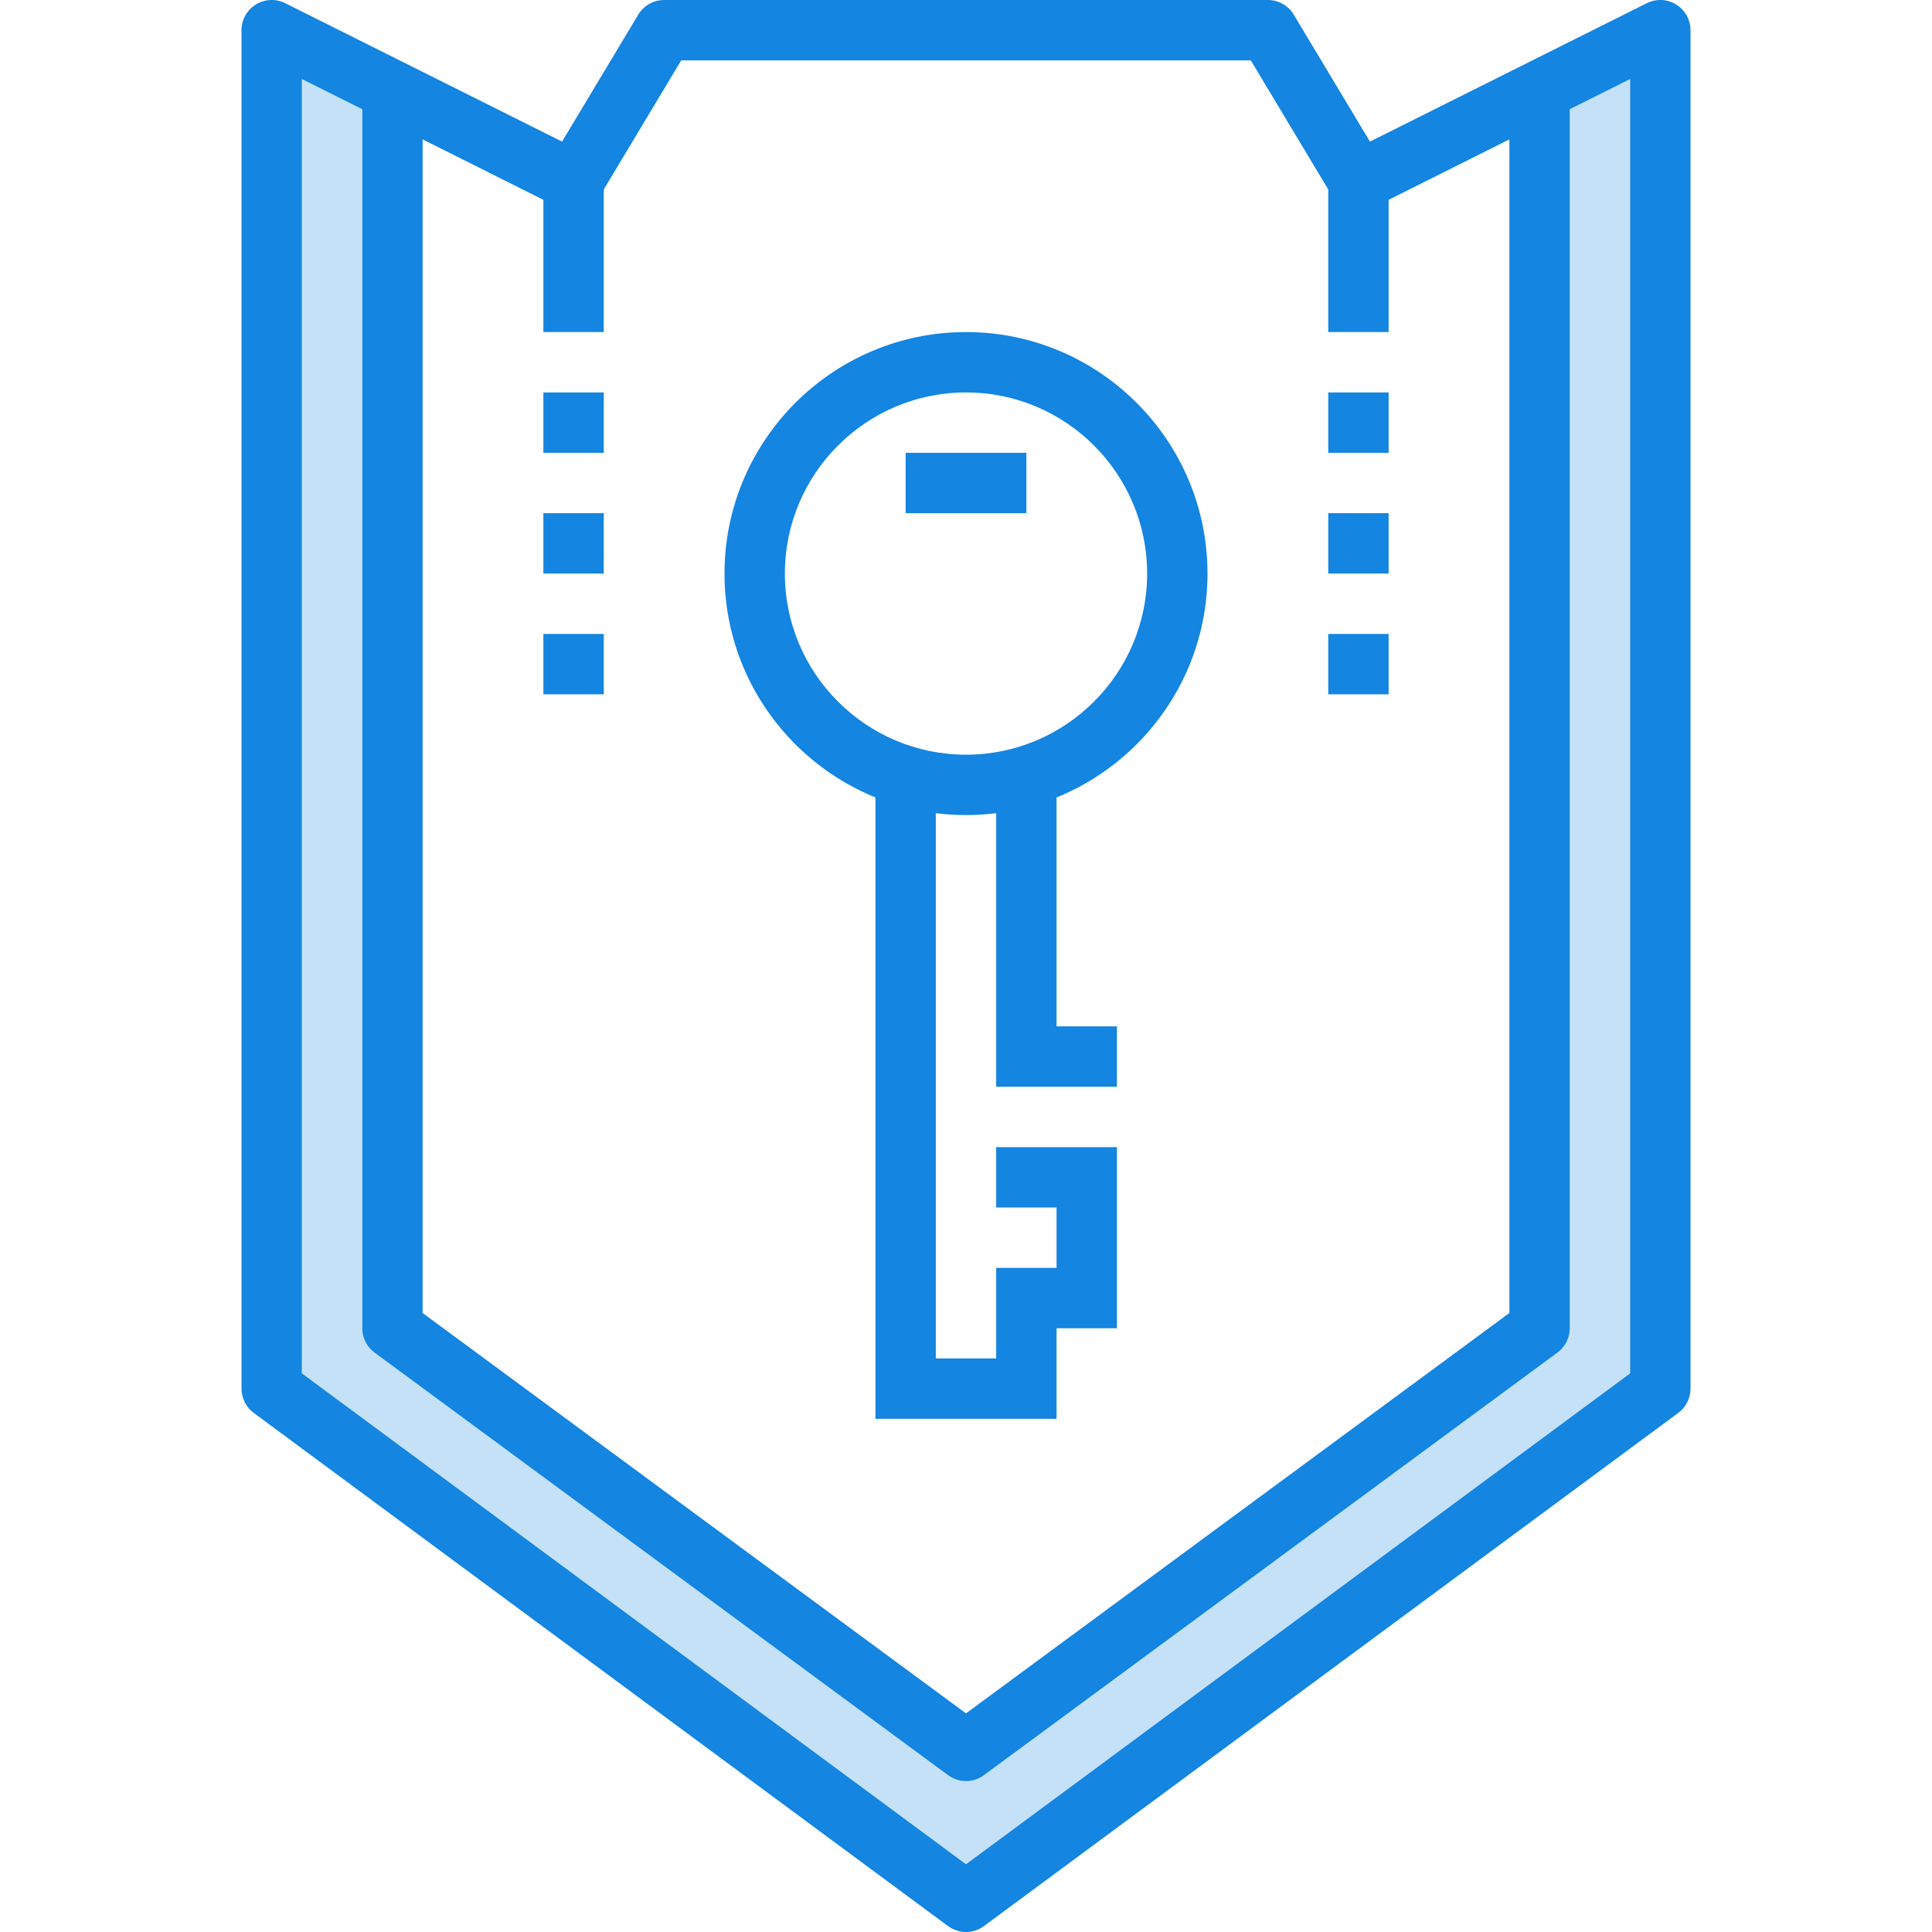 <?xml version="1.0" encoding="UTF-8"?>
<svg width="64px" height="64px" viewBox="0 0 64 64" version="1.1" xmlns="http://www.w3.org/2000/svg" xmlns:xlink="http://www.w3.org/1999/xlink">
    <!-- Generator: Sketch 42 (36781) - http://www.bohemiancoding.com/sketch -->
    <title>PERMISSION AND FILE ACESS</title>
    <desc>Created with Sketch.</desc>
    <defs></defs>
    <g id="STYLEGUIDE" stroke="none" stroke-width="1" fill="none" fill-rule="evenodd">
        <g id="PERMISSION-AND-FILE-ACESS">
            <polygon id="Rectangle" fill="#C4E1F7" points="10 2 12 3 12 44 32 59 32 62 10 46"></polygon>
            <polygon id="Rectangle-Copy" fill="#C4E1F7" transform="translate(43, 32) scale(-1, 1) translate(-43, -32) " points="32 2 34 3 34 44 54 59 54 62 32 46"></polygon>
            <path d="M10,45.496 L32,61.757 L54,45.496 L54,2.618 L45.447,6.895 C44.977,7.128 44.411,6.962 44.143,6.515 L41.434,2 L22.566,2 L19.857,6.515 C19.59,6.963 19.023,7.129 18.553,6.895 L10,2.618 L10,45.496 Z M32,64 C31.791,64 31.582,63.935 31.405,63.804 L8.405,46.804 C8.15,46.615 8,46.317 8,46 L8,1 C8,0.653 8.18,0.332 8.475,0.149 C8.77,-0.033 9.137,-0.049 9.447,0.105 L18.619,4.691 L21.143,0.485 C21.323,0.185 21.648,4.10867901e-06 22,4.10867901e-06 L42,4.10867901e-06 C42.352,4.10867901e-06 42.677,0.185 42.857,0.485 L45.381,4.691 L54.553,0.105 C54.862,-0.049 55.23,-0.033 55.525,0.149 C55.82,0.332 56,0.653 56,1 L56,46 C56,46.317 55.85,46.615 55.595,46.804 L32.595,63.804 C32.418,63.935 32.209,64 32,64 L32,64 Z" id="Fill-788" fill="#1485E0"></path>
            <path d="M32,59 C31.792,59 31.583,58.935 31.407,58.805 L12.407,44.805 C12.151,44.616 12,44.317 12,44 L12,3 L14,3 L14,43.495 L32,56.758 L50,43.495 L50,3 L52,3 L52,44 C52,44.317 51.849,44.616 51.593,44.805 L32.593,58.805 C32.417,58.935 32.208,59 32,59" id="Fill-789" fill="#1485E0"></path>
            <polygon id="Fill-790" fill="#1485E0" points="18 11 20 11 20 6 18 6"></polygon>
            <polygon id="Fill-791" fill="#1485E0" points="44 11 46 11 46 6 44 6"></polygon>
            <path d="M32,13 C28.691,13 26,15.691 26,19 C26,22.309 28.691,25 32,25 C35.309,25 38,22.309 38,19 C38,15.691 35.309,13 32,13 Z M32,27 C27.589,27 24,23.411 24,19 C24,14.589 27.589,11 32,11 C36.411,11 40,14.589 40,19 C40,23.411 36.411,27 32,27 L32,27 Z" id="Fill-792" fill="#1485E0"></path>
            <polyline id="Fill-793" fill="#1485E0" points="37 36 33 36 33 26 35 26 35 34 37 34 37 36"></polyline>
            <polyline id="Fill-794" fill="#1485E0" points="35 47 29 47 29 26 31 26 31 45 33 45 33 42 35 42 35 40 33 40 33 38 37 38 37 44 35 44 35 47"></polyline>
            <polygon id="Fill-795" fill="#1485E0" points="30 17 34 17 34 15 30 15"></polygon>
            <polygon id="Fill-796" fill="#1485E0" points="18 15 20 15 20 13 18 13"></polygon>
            <polygon id="Fill-797" fill="#1485E0" points="18 19 20 19 20 17 18 17"></polygon>
            <polygon id="Fill-798" fill="#1485E0" points="18 23 20 23 20 21 18 21"></polygon>
            <polygon id="Fill-799" fill="#1485E0" points="44 15 46 15 46 13 44 13"></polygon>
            <polygon id="Fill-800" fill="#1485E0" points="44 19 46 19 46 17 44 17"></polygon>
            <polygon id="Fill-801" fill="#1485E0" points="44 23 46 23 46 21 44 21"></polygon>
        </g>
    </g>
</svg>